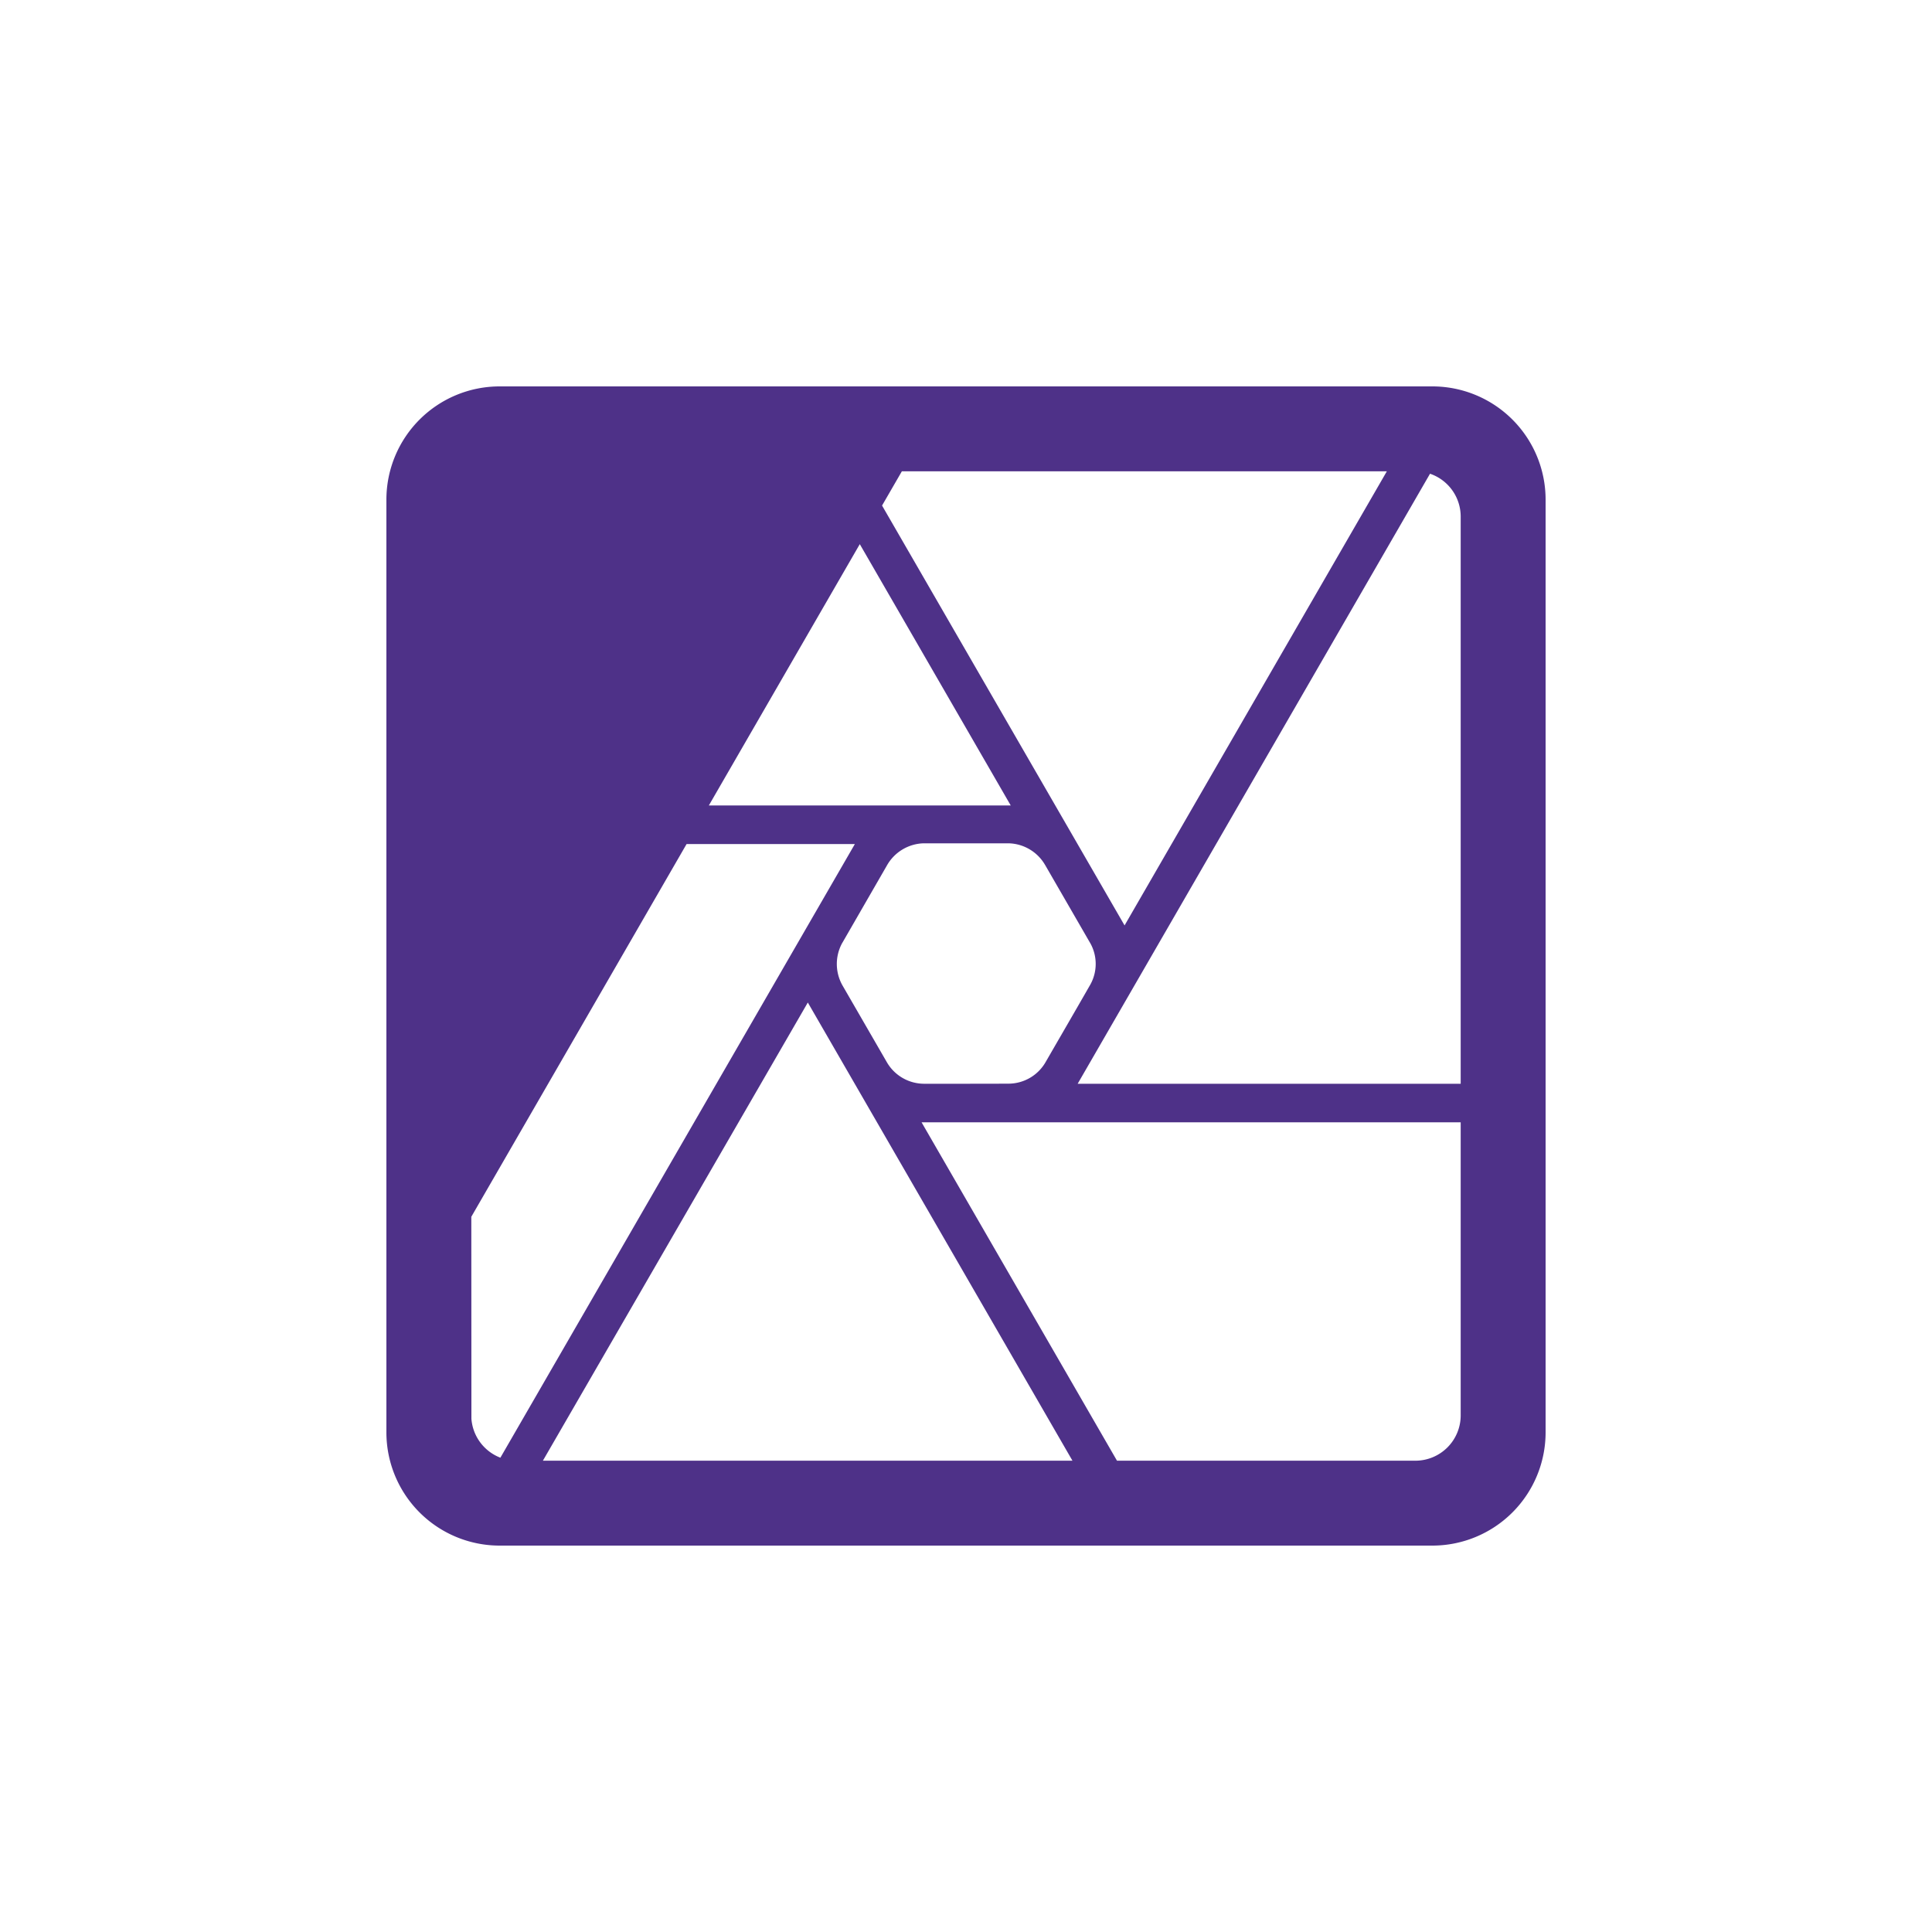 <?xml version="1.0" encoding="utf-8"?>
<svg role="img" viewBox="0 0 24 24" xmlns="http://www.w3.org/2000/svg">
	<title>Affinity Photo</title>
	<path d="M24 2.344v19.312A2.345 2.345 0 0 1 21.656 24H2.344A2.345 2.345 0 0 1 0 21.656V2.344A2.345 2.345 0 0 1 2.344 0h19.312A2.345 2.345 0 0 1 24 2.344Zm-13.328-.586-.41.709 5.021 8.693 5.43-9.402H10.672Zm2.213 7.702H11.12a.901.901 0 0 0-.75.446l-.925 1.605-.007.011a.901.901 0 0 0 0 .872l.924 1.599.01.017a.893.893 0 0 0 .755.428c.002 0 1.178.001 1.765-.002a.888.888 0 0 0 .75-.436c.311-.539.624-1.077.933-1.617a.879.879 0 0 0-.006-.863l-.008-.013-.921-1.595-.005-.008a.897.897 0 0 0-.75-.444ZM2.36 22.18 9.699 9.475H6.215l-4.457 7.717.002 4.182a.94.94 0 0 0 .6.806Zm11.844.062-5.479-9.486-5.485 9.486h10.964ZM12.926 8.676l-3.125-5.41-3.125 5.41h6.25Zm9.316 6.56H11.08l4.046 7.006h6.197a.938.938 0 0 0 .919-.937v-6.069Zm-.635-13.428-7.295 12.63h7.93V2.695a.938.938 0 0 0-.635-.887Z" transform="translate(4.8, 4.8) scale(0.6)" fill="#4E3188"></path>
</svg>
